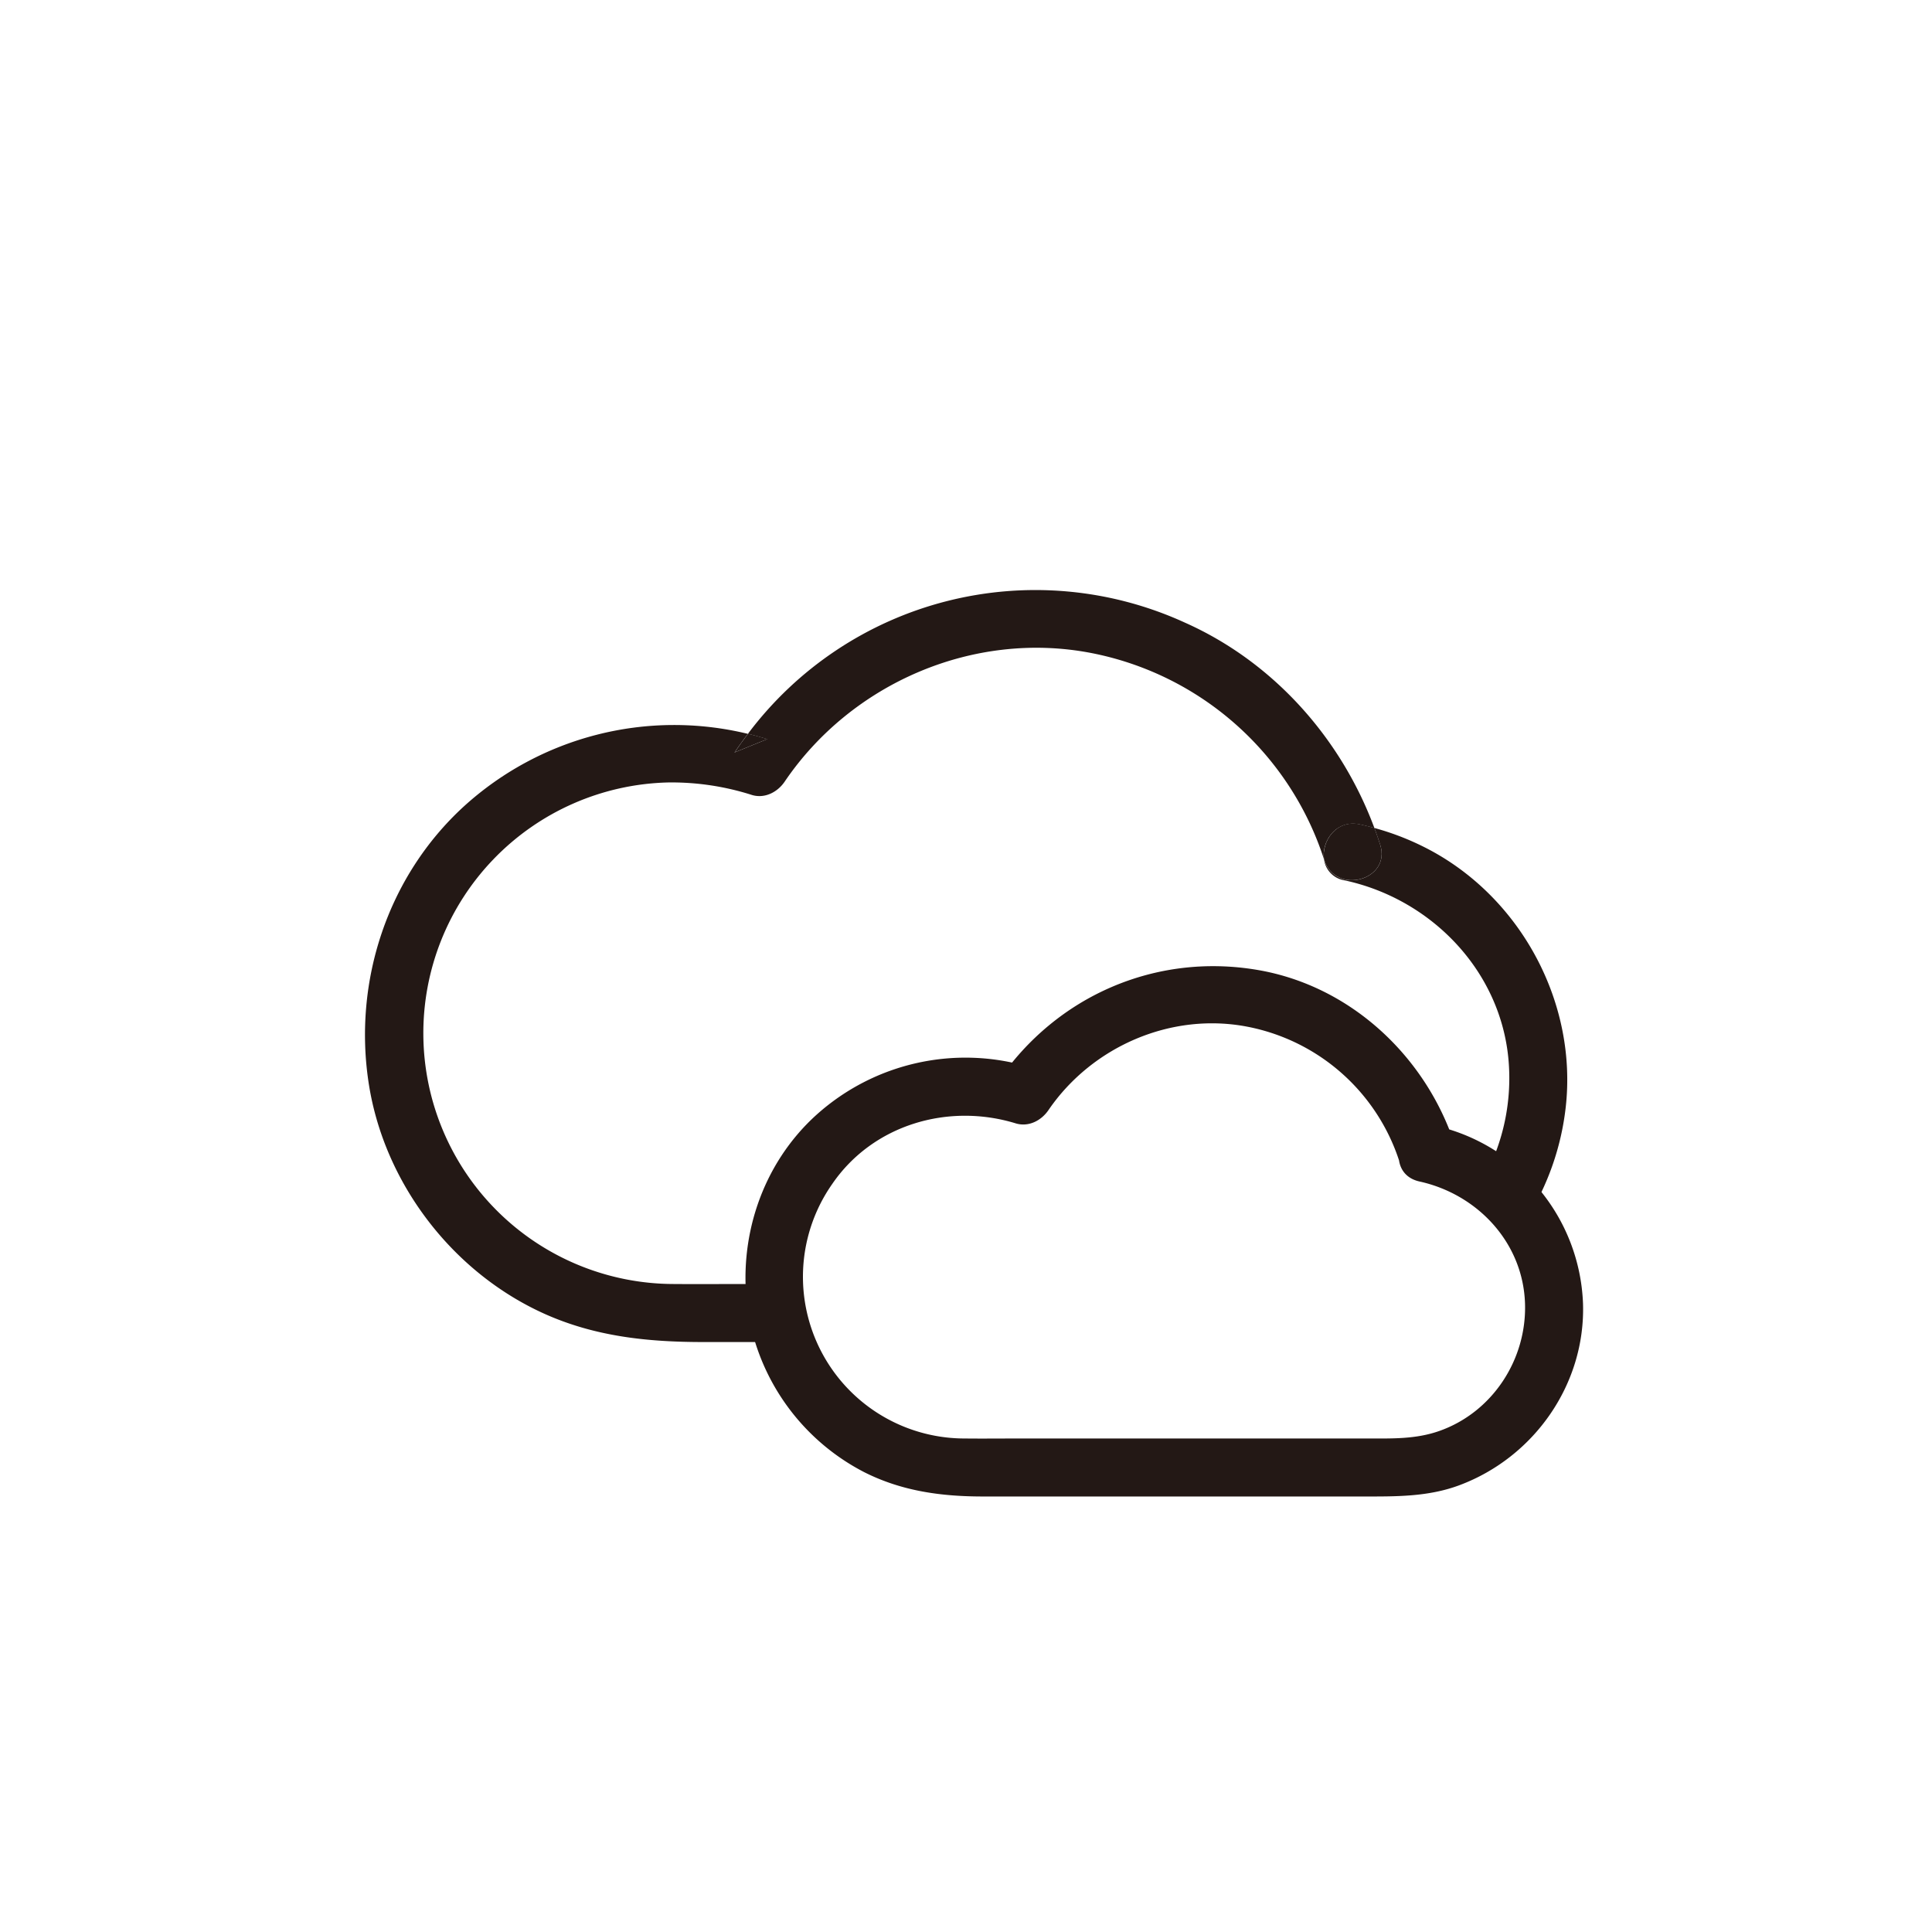 <?xml version="1.0" ?><svg data-name="图层 1" id="图层_1" viewBox="0 0 500 500" xmlns="http://www.w3.org/2000/svg"><defs><style>.cls-1{fill:none;}.cls-2{fill:#231815;}</style></defs><title/><path class="cls-1" d="M282.42,169c-30.43-5.89-62.06,7.78-79.35,33.29-1.84,2.71-5.14,4.48-8.47,3.45a68.22,68.22,0,0,0-21.73-3.24,64.91,64.91,0,0,0,1.41,129.8c6.39.05,12.79,0,19.18,0h6.91c0-.61,0-1.22,0-1.84a49.35,49.35,0,0,1,64.55-46.94,58.44,58.44,0,0,1,104.5,15,40.8,40.8,0,0,1,14.73,6.18,54.15,54.15,0,0,0,6.33-30.12c-1.91-23.35-20-42-42.47-46.81a6.34,6.34,0,0,1-5.31-5.45A79.21,79.21,0,0,0,282.42,169Z"/><path class="cls-2" d="M198.59,191.27q-2.48-.77-5-1.38-1.8,2.36-3.47,4.82Z"/><path class="cls-2" d="M193.46,332.3c-6.39,0-12.79.05-19.18,0a64.91,64.91,0,0,1-1.41-129.8,68.22,68.22,0,0,1,21.73,3.24c3.33,1,6.63-.74,8.47-3.45C220.36,176.78,252,163.11,282.42,169a79.21,79.21,0,0,1,60.22,53.36c-.66-4.67,3.18-10.33,9.3-9,1.26.27,2.51.59,3.75.93-8.64-23.27-26.14-42.95-49-53.14a93,93,0,0,0-113.13,28.76q2.51.61,5,1.38l-8.47,3.45q1.67-2.46,3.47-4.82a80.83,80.83,0,0,0-73.46,18.73c-19.84,18.14-28.77,45.44-24.66,71.83,4,25.71,21.63,48.74,45.31,59.46,13.28,6,27,7.38,41.3,7.38h21.18a49.17,49.17,0,0,1-2.9-15Z"/><path class="cls-2" d="M370.25,220.09a69.15,69.15,0,0,0-14.56-5.81q.79,2.14,1.49,4.31c2.94,9.24-11.55,13.15-14.46,4l-.07-.21a6.34,6.34,0,0,0,5.31,5.45c22.46,4.82,40.56,23.46,42.47,46.81a54.15,54.15,0,0,1-6.33,30.12A41.25,41.25,0,0,1,395,315.61a68.75,68.75,0,0,0,10.21-29.09C408.21,259.77,393.9,232.84,370.25,220.09Z"/><path class="cls-2" d="M342.65,222.36l.07.21c2.92,9.16,17.4,5.25,14.46-4q-.69-2.18-1.49-4.31c-1.24-.34-2.49-.66-3.75-.93C345.82,212,342,217.69,342.65,222.36Z"/><path class="cls-2" d="M376.6,296.57c-7.42-23-26.93-41.41-51.09-45.54-26.37-4.51-52.08,6.69-67.12,28.7l8.47-3.45a57.66,57.66,0,0,0-55.5,12.18c-14.19,12.77-20.58,32.18-17.79,50.91A56.83,56.83,0,0,0,223.67,381c9.77,4.93,20,6.29,30.78,6.29h98.46c8.39,0,16.67.1,24.71-2.89,19.42-7.22,32.75-26.21,32.06-47.09a49.09,49.09,0,0,0-38.31-46c-9.41-2.08-13.42,12.38-4,14.46,15,3.31,26.77,15.79,27.3,31.53.49,14.52-8.42,28.24-22.28,33.07-6.06,2.11-12.13,1.91-18.41,1.91H263.51c-4.6,0-9.2.05-13.8,0a41.85,41.85,0,0,1-34.3-65.91c10.53-15.33,30-21,47.47-15.64,3.35,1,6.62-.73,8.47-3.45,11.27-16.48,31.82-25.42,51.57-21.55a51.63,51.63,0,0,1,39.22,34.8C365.09,309.71,379.57,305.8,376.6,296.57Z"/></svg>